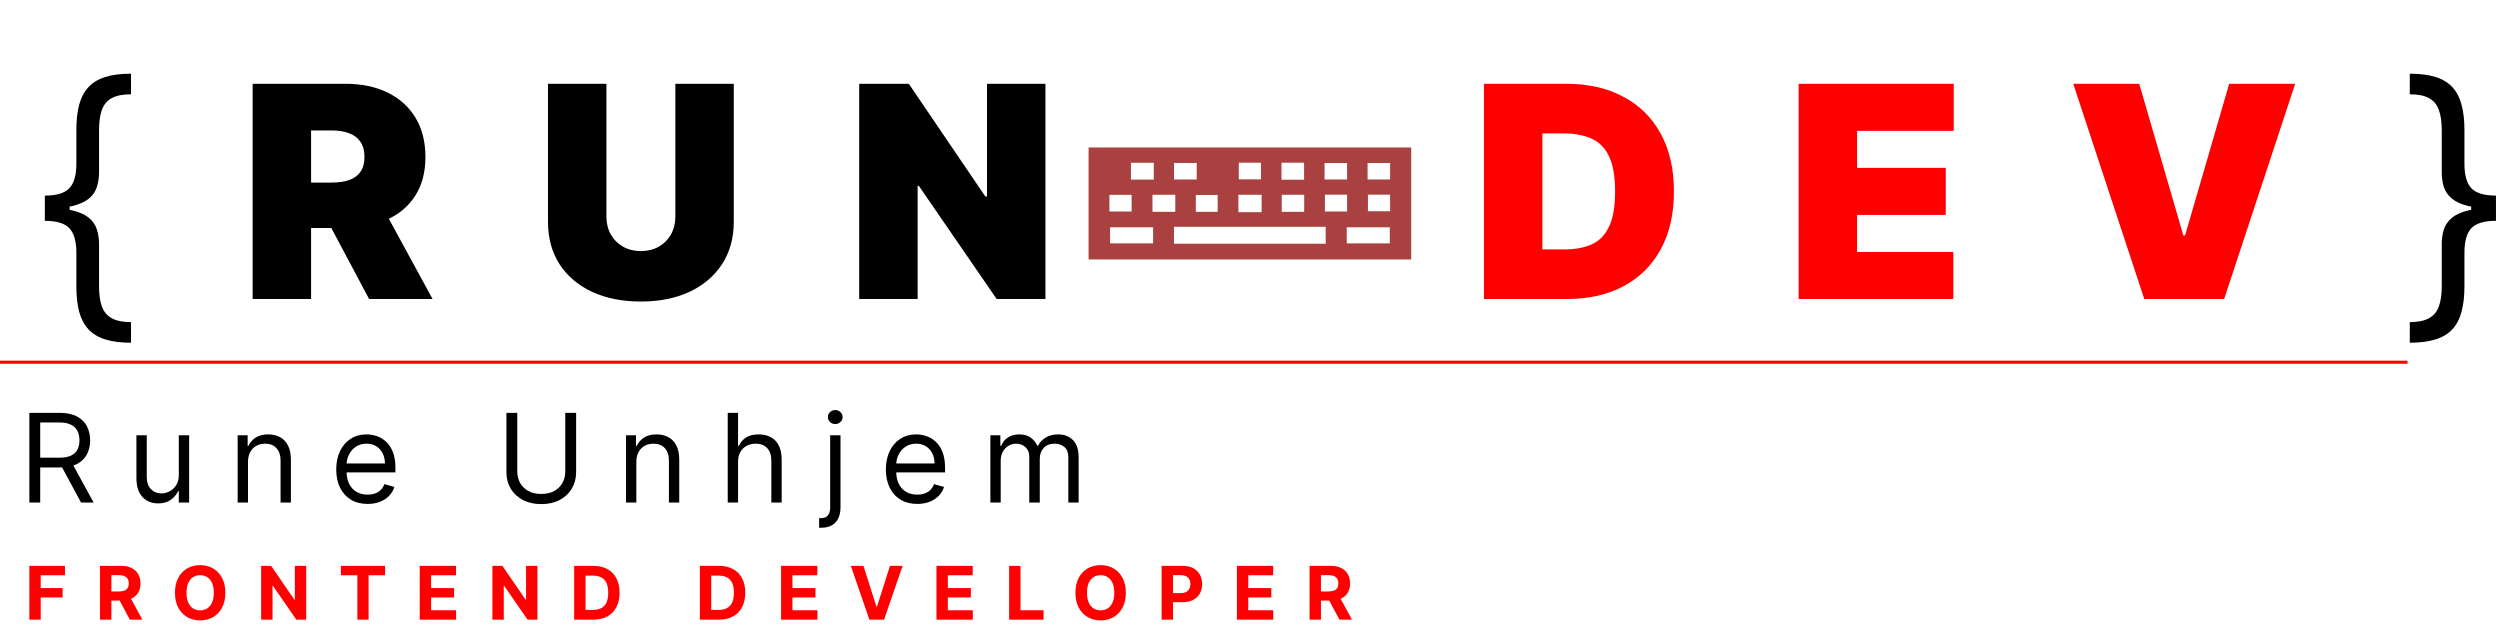 <svg width="811" height="204" viewBox="0 0 811 204" fill="none" xmlns="http://www.w3.org/2000/svg">
<g filter="url(#filter0_i_392_5)">
<path d="M11.546 63.68V59.453C15.341 59.453 17.989 58.658 19.489 57.067C21.011 55.476 21.773 52.817 21.773 49.089V38.18C21.773 35.044 22.068 32.328 22.659 30.033C23.273 27.737 24.261 25.839 25.625 24.339C26.989 22.839 28.807 21.726 31.079 20.998C33.352 20.271 36.159 19.908 39.5 19.908V26.589C36.864 26.589 34.784 26.998 33.261 27.817C31.761 28.635 30.693 29.908 30.057 31.635C29.443 33.339 29.136 35.521 29.136 38.18V51.817C29.136 53.589 28.898 55.203 28.421 56.658C27.966 58.112 27.114 59.362 25.864 60.408C24.614 61.453 22.829 62.26 20.511 62.828C18.216 63.396 15.227 63.68 11.546 63.68ZM39.5 107.18C36.159 107.18 33.352 106.817 31.079 106.089C28.807 105.362 26.989 104.249 25.625 102.749C24.261 101.249 23.273 99.351 22.659 97.055C22.068 94.76 21.773 92.044 21.773 88.908V77.999C21.773 74.271 21.011 71.612 19.489 70.021C17.989 68.43 15.341 67.635 11.546 67.635V63.408C15.227 63.408 18.216 63.692 20.511 64.26C22.829 64.828 24.614 65.635 25.864 66.68C27.114 67.726 27.966 68.976 28.421 70.43C28.898 71.885 29.136 73.499 29.136 75.271V88.908C29.136 91.567 29.443 93.749 30.057 95.453C30.693 97.158 31.761 98.419 33.261 99.237C34.784 100.078 36.864 100.499 39.5 100.499V107.18ZM11.546 67.635V59.453H19.591V67.635H11.546ZM78.961 92.999V23.18H109.098C114.279 23.18 118.814 24.123 122.7 26.01C126.586 27.896 129.609 30.612 131.768 34.158C133.927 37.703 135.007 41.953 135.007 46.908C135.007 51.908 133.893 56.123 131.666 59.555C129.461 62.987 126.359 65.578 122.359 67.328C118.382 69.078 113.734 69.953 108.416 69.953H90.416V55.226H104.598C106.825 55.226 108.723 54.953 110.291 54.408C111.882 53.839 113.098 52.942 113.939 51.714C114.802 50.487 115.234 48.885 115.234 46.908C115.234 44.908 114.802 43.283 113.939 42.033C113.098 40.76 111.882 39.828 110.291 39.237C108.723 38.623 106.825 38.317 104.598 38.317H97.916V92.999H78.961ZM119.87 60.953L137.325 92.999H116.734L99.689 60.953H119.87ZM216.084 23.18H235.039V67.908C235.039 73.226 233.766 77.828 231.221 81.714C228.698 85.578 225.175 88.567 220.653 90.68C216.13 92.771 210.88 93.817 204.903 93.817C198.88 93.817 193.607 92.771 189.084 90.68C184.562 88.567 181.039 85.578 178.516 81.714C176.016 77.828 174.766 73.226 174.766 67.908V23.18H193.721V66.271C193.721 68.43 194.198 70.362 195.153 72.067C196.107 73.749 197.425 75.067 199.107 76.021C200.812 76.976 202.744 77.453 204.903 77.453C207.084 77.453 209.016 76.976 210.698 76.021C212.38 75.067 213.698 73.749 214.653 72.067C215.607 70.362 216.084 68.43 216.084 66.271V23.18ZM336.137 23.18V92.999H320.318L295.091 56.317H294.682V92.999H275.728V23.18H291.818L316.637 59.726H317.182V23.18H336.137ZM806.691 63.408V67.635C802.896 67.635 800.236 68.43 798.714 70.021C797.214 71.612 796.464 74.271 796.464 77.999V88.908C796.464 92.044 796.157 94.76 795.543 97.055C794.952 99.351 793.975 101.249 792.611 102.749C791.248 104.249 789.43 105.362 787.157 106.089C784.884 106.817 782.077 107.18 778.736 107.18V100.499C781.373 100.499 783.441 100.078 784.941 99.237C786.464 98.419 787.532 97.158 788.146 95.453C788.782 93.749 789.1 91.567 789.1 88.908V75.271C789.1 73.499 789.327 71.885 789.782 70.43C790.259 68.976 791.123 67.726 792.373 66.68C793.623 65.635 795.396 64.828 797.691 64.26C800.009 63.692 803.009 63.408 806.691 63.408ZM778.736 19.908C782.077 19.908 784.884 20.271 787.157 20.998C789.43 21.726 791.248 22.839 792.611 24.339C793.975 25.839 794.952 27.737 795.543 30.033C796.157 32.328 796.464 35.044 796.464 38.18V49.089C796.464 52.817 797.214 55.476 798.714 57.067C800.236 58.658 802.896 59.453 806.691 59.453V63.68C803.009 63.68 800.009 63.396 797.691 62.828C795.396 62.26 793.623 61.453 792.373 60.408C791.123 59.362 790.259 58.112 789.782 56.658C789.327 55.203 789.1 53.589 789.1 51.817V38.18C789.1 35.521 788.782 33.339 788.146 31.635C787.532 29.908 786.464 28.635 784.941 27.817C783.441 26.998 781.373 26.589 778.736 26.589V19.908ZM806.691 59.453V67.635H798.646V59.453H806.691Z" fill="black"/>
<path d="M505.256 92.999H478.393V23.18H504.983C512.165 23.18 518.37 24.578 523.597 27.373C528.847 30.146 532.893 34.146 535.733 39.373C538.597 44.578 540.029 50.817 540.029 58.089C540.029 65.362 538.608 71.612 535.768 76.839C532.927 82.044 528.904 86.044 523.699 88.839C518.495 91.612 512.347 92.999 505.256 92.999ZM497.347 76.908H504.574C508.029 76.908 510.972 76.351 513.404 75.237C515.858 74.124 517.722 72.203 518.995 69.476C520.29 66.749 520.938 62.953 520.938 58.089C520.938 53.226 520.279 49.43 518.961 46.703C517.665 43.976 515.756 42.055 513.233 40.942C510.733 39.828 507.665 39.271 504.029 39.271H497.347V76.908ZM580.479 92.999V23.18H630.797V38.453H599.433V50.453H628.206V65.726H599.433V77.726H630.661V92.999H580.479ZM690.968 23.18L705.287 72.408H705.832L720.15 23.18H741.559L718.514 92.999H692.605L669.559 23.18H690.968Z" fill="#FF0000"/>
</g>
<g filter="url(#filter1_i_392_5)">
<path fill-rule="evenodd" clip-rule="evenodd" d="M353.135 43.834V80.165H457.801V43.834L353.135 43.834ZM429.689 48.886H436.996V54.219L429.689 54.219V48.886ZM436.996 59.151V64.609H429.8V59.151L436.996 59.151ZM415.717 48.777H423.045V54.303H415.717V48.777ZM423.08 59.182V64.719H415.8V59.182H423.08ZM401.863 48.777H409.072V54.178H401.863V48.777ZM401.744 59.182H409.268V64.833H401.744V59.182ZM380.856 48.86H388.212V54.219H380.856V48.86ZM395.009 59.25V64.719H387.926V59.25H395.009ZM381.268 59.182V64.719H373.863V59.182H381.268ZM366.877 48.803H374.288V54.261H366.877V48.803ZM359.897 59.203H367.093V64.609H359.897V59.203ZM374.072 74.952H360.114V69.739H374.072V74.952ZM430.052 75.062H380.835V69.572H430.052V75.062ZM450.842 74.952H436.884V69.739H450.842V74.952ZM450.954 64.526H443.759V59.151H450.954V64.526ZM450.954 54.219H443.647V48.886H450.954V54.219Z" fill="#A94141"/>
</g>
<path d="M9.523 163.019V133.928H19.352C21.625 133.928 23.491 134.316 24.949 135.092C26.407 135.859 27.487 136.915 28.188 138.26C28.888 139.605 29.239 141.134 29.239 142.848C29.239 144.562 28.888 146.082 28.188 147.408C27.487 148.734 26.412 149.775 24.963 150.533C23.514 151.281 21.663 151.655 19.409 151.655H11.454V148.473H19.296C20.849 148.473 22.099 148.246 23.046 147.791C24.002 147.337 24.693 146.693 25.119 145.859C25.555 145.017 25.773 144.013 25.773 142.848C25.773 141.683 25.555 140.665 25.119 139.794C24.684 138.923 23.988 138.251 23.031 137.777C22.075 137.294 20.811 137.053 19.239 137.053H13.046V163.019H9.523ZM23.216 149.95L30.375 163.019H26.284L19.239 149.95H23.216ZM58.004 154.098V141.2H61.356V163.019H58.004V159.325H57.777C57.266 160.433 56.47 161.376 55.391 162.152C54.311 162.919 52.947 163.303 51.3 163.303C49.936 163.303 48.724 163.004 47.663 162.408C46.603 161.802 45.769 160.893 45.163 159.68C44.557 158.459 44.254 156.92 44.254 155.064V141.2H47.606V154.837C47.606 156.428 48.051 157.697 48.942 158.644C49.841 159.591 50.987 160.064 52.379 160.064C53.212 160.064 54.06 159.851 54.922 159.425C55.793 158.999 56.522 158.345 57.109 157.465C57.706 156.584 58.004 155.462 58.004 154.098ZM80.449 149.894V163.019H77.096V141.2H80.335V144.609H80.619C81.13 143.502 81.907 142.611 82.949 141.939C83.99 141.257 85.335 140.916 86.983 140.916C88.46 140.916 89.753 141.219 90.861 141.825C91.969 142.422 92.83 143.331 93.446 144.553C94.061 145.765 94.369 147.299 94.369 149.155V163.019H91.017V149.382C91.017 147.668 90.572 146.333 89.681 145.377C88.791 144.411 87.57 143.928 86.017 143.928C84.947 143.928 83.99 144.16 83.147 144.624C82.314 145.088 81.656 145.765 81.173 146.655C80.69 147.545 80.449 148.625 80.449 149.894ZM119.242 163.473C117.14 163.473 115.327 163.009 113.802 162.081C112.287 161.144 111.117 159.837 110.294 158.161C109.479 156.475 109.072 154.515 109.072 152.28C109.072 150.045 109.479 148.075 110.294 146.371C111.117 144.657 112.263 143.322 113.731 142.365C115.208 141.399 116.932 140.916 118.902 140.916C120.038 140.916 121.16 141.106 122.268 141.484C123.376 141.863 124.385 142.479 125.294 143.331C126.203 144.174 126.927 145.291 127.467 146.683C128.007 148.075 128.277 149.789 128.277 151.825V153.246H111.458V150.348H124.867C124.867 149.117 124.621 148.019 124.129 147.053C123.646 146.087 122.955 145.324 122.055 144.766C121.165 144.207 120.114 143.928 118.902 143.928C117.566 143.928 116.411 144.259 115.436 144.922C114.47 145.575 113.726 146.428 113.206 147.479C112.685 148.53 112.424 149.657 112.424 150.859V152.791C112.424 154.439 112.708 155.836 113.277 156.982C113.854 158.118 114.654 158.984 115.677 159.581C116.7 160.168 117.888 160.462 119.242 160.462C120.123 160.462 120.919 160.339 121.629 160.092C122.349 159.837 122.969 159.458 123.49 158.956C124.01 158.445 124.413 157.81 124.697 157.053L127.936 157.962C127.595 159.06 127.022 160.026 126.217 160.859C125.412 161.683 124.418 162.327 123.234 162.791C122.05 163.246 120.72 163.473 119.242 163.473ZM183.371 133.928H186.894V153.189C186.894 155.178 186.425 156.953 185.488 158.516C184.56 160.069 183.248 161.295 181.553 162.195C179.858 163.085 177.87 163.53 175.587 163.53C173.305 163.53 171.317 163.085 169.621 162.195C167.926 161.295 166.61 160.069 165.673 158.516C164.745 156.953 164.281 155.178 164.281 153.189V133.928H167.803V152.905C167.803 154.325 168.116 155.59 168.741 156.698C169.366 157.796 170.256 158.662 171.411 159.297C172.576 159.922 173.968 160.234 175.587 160.234C177.207 160.234 178.599 159.922 179.763 159.297C180.928 158.662 181.818 157.796 182.434 156.698C183.059 155.59 183.371 154.325 183.371 152.905V133.928ZM206.427 149.894V163.019H203.074V141.2H206.313V144.609H206.597C207.109 143.502 207.885 142.611 208.927 141.939C209.968 141.257 211.313 140.916 212.961 140.916C214.438 140.916 215.731 141.219 216.839 141.825C217.947 142.422 218.808 143.331 219.424 144.553C220.039 145.765 220.347 147.299 220.347 149.155V163.019H216.995V149.382C216.995 147.668 216.55 146.333 215.66 145.377C214.77 144.411 213.548 143.928 211.995 143.928C210.925 143.928 209.968 144.16 209.126 144.624C208.292 145.088 207.634 145.765 207.151 146.655C206.668 147.545 206.427 148.625 206.427 149.894ZM239.425 149.894V163.019H236.073V133.928H239.425V144.609H239.709C240.221 143.483 240.988 142.588 242.01 141.925C243.043 141.252 244.416 140.916 246.13 140.916C247.616 140.916 248.919 141.215 250.036 141.811C251.153 142.398 252.02 143.303 252.635 144.524C253.26 145.736 253.573 147.28 253.573 149.155V163.019H250.221V149.382C250.221 147.649 249.771 146.309 248.871 145.362C247.981 144.406 246.745 143.928 245.164 143.928C244.065 143.928 243.08 144.16 242.209 144.624C241.347 145.088 240.666 145.765 240.164 146.655C239.671 147.545 239.425 148.625 239.425 149.894ZM269.306 141.2H272.658V164.609C272.658 165.954 272.426 167.119 271.962 168.104C271.507 169.089 270.816 169.851 269.888 170.391C268.969 170.93 267.809 171.2 266.408 171.2C266.294 171.2 266.181 171.2 266.067 171.2C265.953 171.2 265.84 171.2 265.726 171.2V168.075C265.84 168.075 265.944 168.075 266.039 168.075C266.133 168.075 266.237 168.075 266.351 168.075C267.374 168.075 268.122 167.772 268.595 167.166C269.069 166.57 269.306 165.717 269.306 164.609V141.2ZM270.953 137.564C270.3 137.564 269.737 137.341 269.263 136.896C268.799 136.451 268.567 135.916 268.567 135.291C268.567 134.666 268.799 134.131 269.263 133.686C269.737 133.241 270.3 133.019 270.953 133.019C271.607 133.019 272.166 133.241 272.63 133.686C273.103 134.131 273.34 134.666 273.34 135.291C273.34 135.916 273.103 136.451 272.63 136.896C272.166 137.341 271.607 137.564 270.953 137.564ZM297.546 163.473C295.443 163.473 293.63 163.009 292.105 162.081C290.59 161.144 289.421 159.837 288.597 158.161C287.782 156.475 287.375 154.515 287.375 152.28C287.375 150.045 287.782 148.075 288.597 146.371C289.421 144.657 290.566 143.322 292.034 142.365C293.511 141.399 295.235 140.916 297.205 140.916C298.341 140.916 299.463 141.106 300.571 141.484C301.679 141.863 302.688 142.479 303.597 143.331C304.506 144.174 305.23 145.291 305.77 146.683C306.31 148.075 306.58 149.789 306.58 151.825V153.246H289.761V150.348H303.171C303.171 149.117 302.924 148.019 302.432 147.053C301.949 146.087 301.258 145.324 300.358 144.766C299.468 144.207 298.417 143.928 297.205 143.928C295.869 143.928 294.714 144.259 293.739 144.922C292.773 145.575 292.029 146.428 291.509 147.479C290.988 148.53 290.727 149.657 290.727 150.859V152.791C290.727 154.439 291.011 155.836 291.58 156.982C292.157 158.118 292.958 158.984 293.98 159.581C295.003 160.168 296.191 160.462 297.546 160.462C298.426 160.462 299.222 160.339 299.932 160.092C300.652 159.837 301.272 159.458 301.793 158.956C302.314 158.445 302.716 157.81 303 157.053L306.239 157.962C305.898 159.06 305.325 160.026 304.52 160.859C303.715 161.683 302.721 162.327 301.537 162.791C300.353 163.246 299.023 163.473 297.546 163.473ZM321.279 163.019V141.2H324.518V144.609H324.802C325.256 143.445 325.99 142.54 327.004 141.896C328.017 141.243 329.234 140.916 330.654 140.916C332.094 140.916 333.291 141.243 334.248 141.896C335.214 142.54 335.967 143.445 336.506 144.609H336.734C337.292 143.483 338.13 142.588 339.248 141.925C340.365 141.252 341.705 140.916 343.268 140.916C345.219 140.916 346.814 141.527 348.055 142.749C349.295 143.961 349.915 145.85 349.915 148.416V163.019H346.563V148.416C346.563 146.806 346.123 145.656 345.242 144.965C344.362 144.273 343.325 143.928 342.131 143.928C340.597 143.928 339.409 144.392 338.566 145.32C337.723 146.238 337.302 147.403 337.302 148.814V163.019H333.893V148.075C333.893 146.835 333.49 145.836 332.685 145.078C331.88 144.311 330.844 143.928 329.575 143.928C328.703 143.928 327.889 144.16 327.131 144.624C326.383 145.088 325.777 145.732 325.313 146.555C324.859 147.37 324.631 148.312 324.631 149.382V163.019H321.279Z" fill="black"/>
<g filter="url(#filter2_i_392_5)">
<path d="M9.517 197.019V179.564H21.074V182.607H13.207V186.766H20.307V189.808H13.207V197.019H9.517ZM32.436 197.019V179.564H39.322C40.641 179.564 41.766 179.8 42.697 180.271C43.635 180.737 44.348 181.399 44.837 182.257C45.331 183.109 45.578 184.112 45.578 185.266C45.578 186.425 45.328 187.422 44.828 188.257C44.328 189.087 43.604 189.723 42.655 190.166C41.712 190.609 40.57 190.831 39.229 190.831H34.618V187.865H38.632C39.337 187.865 39.922 187.769 40.388 187.575C40.854 187.382 41.2 187.092 41.428 186.706C41.66 186.32 41.777 185.84 41.777 185.266C41.777 184.686 41.66 184.198 41.428 183.8C41.2 183.402 40.851 183.101 40.379 182.896C39.913 182.686 39.325 182.581 38.615 182.581H36.127V197.019H32.436ZM41.862 189.075L46.2 197.019H42.127L37.882 189.075H41.862ZM73.106 188.291C73.106 190.195 72.745 191.814 72.023 193.149C71.308 194.484 70.33 195.504 69.092 196.209C67.859 196.908 66.472 197.257 64.933 197.257C63.382 197.257 61.989 196.905 60.757 196.2C59.523 195.496 58.549 194.476 57.833 193.141C57.117 191.805 56.759 190.189 56.759 188.291C56.759 186.388 57.117 184.769 57.833 183.433C58.549 182.098 59.523 181.081 60.757 180.382C61.989 179.678 63.382 179.325 64.933 179.325C66.472 179.325 67.859 179.678 69.092 180.382C70.33 181.081 71.308 182.098 72.023 183.433C72.745 184.769 73.106 186.388 73.106 188.291ZM69.364 188.291C69.364 187.058 69.18 186.019 68.81 185.172C68.447 184.325 67.933 183.683 67.268 183.246C66.603 182.808 65.825 182.59 64.933 182.59C64.04 182.59 63.262 182.808 62.597 183.246C61.933 183.683 61.416 184.325 61.046 185.172C60.683 186.019 60.501 187.058 60.501 188.291C60.501 189.524 60.683 190.564 61.046 191.411C61.416 192.257 61.933 192.899 62.597 193.337C63.262 193.774 64.04 193.993 64.933 193.993C65.825 193.993 66.603 193.774 67.268 193.337C67.933 192.899 68.447 192.257 68.81 191.411C69.18 190.564 69.364 189.524 69.364 188.291ZM99.319 179.564V197.019H96.132L88.538 186.033H88.41V197.019H84.719V179.564H87.958L95.492 190.541H95.646V179.564H99.319ZM110.583 182.607V179.564H124.918V182.607H119.575V197.019H115.927V182.607H110.583ZM136.159 197.019V179.564H147.921V182.607H139.85V186.766H147.315V189.808H139.85V193.976H147.955V197.019H136.159ZM174.334 179.564V197.019H171.146L163.553 186.033H163.425V197.019H159.735V179.564H162.973L170.507 190.541H170.661V179.564H174.334ZM192.45 197.019H186.263V179.564H192.502C194.257 179.564 195.769 179.913 197.036 180.612C198.303 181.305 199.277 182.303 199.959 183.604C200.647 184.905 200.99 186.462 200.99 188.274C200.99 190.092 200.647 191.655 199.959 192.962C199.277 194.269 198.297 195.271 197.019 195.97C195.746 196.669 194.223 197.019 192.45 197.019ZM189.953 193.857H192.297C193.388 193.857 194.306 193.663 195.05 193.277C195.8 192.885 196.362 192.28 196.737 191.462C197.118 190.638 197.308 189.575 197.308 188.274C197.308 186.984 197.118 185.93 196.737 185.112C196.362 184.294 195.803 183.692 195.058 183.305C194.314 182.919 193.397 182.726 192.306 182.726H189.953V193.857ZM233.226 197.019H227.039V179.564H233.277C235.033 179.564 236.544 179.913 237.811 180.612C239.078 181.305 240.053 182.303 240.735 183.604C241.422 184.905 241.766 186.462 241.766 188.274C241.766 190.092 241.422 191.655 240.735 192.962C240.053 194.269 239.073 195.271 237.794 195.97C236.522 196.669 234.999 197.019 233.226 197.019ZM230.729 193.857H233.073C234.164 193.857 235.081 193.663 235.826 193.277C236.576 192.885 237.138 192.28 237.513 191.462C237.894 190.638 238.084 189.575 238.084 188.274C238.084 186.984 237.894 185.93 237.513 185.112C237.138 184.294 236.578 183.692 235.834 183.305C235.09 182.919 234.172 182.726 233.081 182.726H230.729V193.857ZM253.38 197.019V179.564H265.141V182.607H257.07V186.766H264.536V189.808H257.07V193.976H265.175V197.019H253.38ZM280.108 179.564L284.327 192.825H284.489L288.716 179.564H292.807L286.79 197.019H282.034L276.009 179.564H280.108ZM303.788 197.019V179.564H315.549V182.607H307.478V186.766H314.944V189.808H307.478V193.976H315.583V197.019H303.788ZM327.363 197.019V179.564H331.054V193.976H338.537V197.019H327.363ZM365.221 188.291C365.221 190.195 364.86 191.814 364.138 193.149C363.422 194.484 362.445 195.504 361.206 196.209C359.973 196.908 358.587 197.257 357.047 197.257C355.496 197.257 354.104 196.905 352.871 196.2C351.638 195.496 350.664 194.476 349.948 193.141C349.232 191.805 348.874 190.189 348.874 188.291C348.874 186.388 349.232 184.769 349.948 183.433C350.664 182.098 351.638 181.081 352.871 180.382C354.104 179.678 355.496 179.325 357.047 179.325C358.587 179.325 359.973 179.678 361.206 180.382C362.445 181.081 363.422 182.098 364.138 183.433C364.86 184.769 365.221 186.388 365.221 188.291ZM361.479 188.291C361.479 187.058 361.294 186.019 360.925 185.172C360.561 184.325 360.047 183.683 359.383 183.246C358.718 182.808 357.939 182.59 357.047 182.59C356.155 182.59 355.377 182.808 354.712 183.246C354.047 183.683 353.53 184.325 353.161 185.172C352.797 186.019 352.615 187.058 352.615 188.291C352.615 189.524 352.797 190.564 353.161 191.411C353.53 192.257 354.047 192.899 354.712 193.337C355.377 193.774 356.155 193.993 357.047 193.993C357.939 193.993 358.718 193.774 359.383 193.337C360.047 192.899 360.561 192.257 360.925 191.411C361.294 190.564 361.479 189.524 361.479 188.291ZM376.834 197.019V179.564H383.721C385.044 179.564 386.172 179.817 387.104 180.323C388.036 180.823 388.746 181.519 389.235 182.411C389.729 183.297 389.976 184.32 389.976 185.479C389.976 186.638 389.726 187.661 389.226 188.547C388.726 189.433 388.002 190.124 387.053 190.618C386.11 191.112 384.968 191.359 383.627 191.359H379.238V188.402H383.03C383.74 188.402 384.326 188.28 384.786 188.036C385.252 187.786 385.598 187.442 385.826 187.004C386.059 186.561 386.175 186.053 386.175 185.479C386.175 184.899 386.059 184.394 385.826 183.962C385.598 183.524 385.252 183.186 384.786 182.948C384.32 182.703 383.729 182.581 383.013 182.581H380.525V197.019H376.834ZM401.253 197.019V179.564H413.015V182.607H404.944V186.766H412.41V189.808H404.944V193.976H413.049V197.019H401.253ZM424.829 197.019V179.564H431.715C433.033 179.564 434.158 179.8 435.09 180.271C436.027 180.737 436.741 181.399 437.229 182.257C437.723 183.109 437.971 184.112 437.971 185.266C437.971 186.425 437.721 187.422 437.221 188.257C436.721 189.087 435.996 189.723 435.047 190.166C434.104 190.609 432.962 190.831 431.621 190.831H427.01V187.865H431.025C431.729 187.865 432.314 187.769 432.78 187.575C433.246 187.382 433.593 187.092 433.82 186.706C434.053 186.32 434.17 185.84 434.17 185.266C434.17 184.686 434.053 184.198 433.82 183.8C433.593 183.402 433.243 183.101 432.772 182.896C432.306 182.686 431.718 182.581 431.008 182.581H428.519V197.019H424.829ZM434.255 189.075L438.593 197.019H434.519L430.275 189.075H434.255Z" fill="#FF0000"/>
</g>
<line y1="117.5" x2="781" y2="117.5" stroke="#FF0000"/>
<defs>
<filter id="filter0_i_392_5" x="11.546" y="19.908" width="798.146" height="91.272" filterUnits="userSpaceOnUse" color-interpolation-filters="sRGB">
<feFlood flood-opacity="0" result="BackgroundImageFix"/>
<feBlend mode="normal" in="SourceGraphic" in2="BackgroundImageFix" result="shape"/>
<feColorMatrix in="SourceAlpha" type="matrix" values="0 0 0 0 0 0 0 0 0 0 0 0 0 0 0 0 0 0 127 0" result="hardAlpha"/>
<feOffset dx="3" dy="4"/>
<feGaussianBlur stdDeviation="2"/>
<feComposite in2="hardAlpha" operator="arithmetic" k2="-1" k3="1"/>
<feColorMatrix type="matrix" values="0 0 0 0 0 0 0 0 0 0 0 0 0 0 0 0 0 0 0.25 0"/>
<feBlend mode="normal" in2="shape" result="effect1_innerShadow_392_5"/>
</filter>
<filter id="filter1_i_392_5" x="353.135" y="43.834" width="104.666" height="40.331" filterUnits="userSpaceOnUse" color-interpolation-filters="sRGB">
<feFlood flood-opacity="0" result="BackgroundImageFix"/>
<feBlend mode="normal" in="SourceGraphic" in2="BackgroundImageFix" result="shape"/>
<feColorMatrix in="SourceAlpha" type="matrix" values="0 0 0 0 0 0 0 0 0 0 0 0 0 0 0 0 0 0 127 0" result="hardAlpha"/>
<feOffset dy="4"/>
<feGaussianBlur stdDeviation="2"/>
<feComposite in2="hardAlpha" operator="arithmetic" k2="-1" k3="1"/>
<feColorMatrix type="matrix" values="0 0 0 0 0 0 0 0 0 0 0 0 0 0 0 0 0 0 0.25 0"/>
<feBlend mode="normal" in2="shape" result="effect1_innerShadow_392_5"/>
</filter>
<filter id="filter2_i_392_5" x="9.517" y="179.325" width="429.076" height="21.932" filterUnits="userSpaceOnUse" color-interpolation-filters="sRGB">
<feFlood flood-opacity="0" result="BackgroundImageFix"/>
<feBlend mode="normal" in="SourceGraphic" in2="BackgroundImageFix" result="shape"/>
<feColorMatrix in="SourceAlpha" type="matrix" values="0 0 0 0 0 0 0 0 0 0 0 0 0 0 0 0 0 0 127 0" result="hardAlpha"/>
<feOffset dy="4"/>
<feGaussianBlur stdDeviation="2"/>
<feComposite in2="hardAlpha" operator="arithmetic" k2="-1" k3="1"/>
<feColorMatrix type="matrix" values="0 0 0 0 0 0 0 0 0 0 0 0 0 0 0 0 0 0 0.25 0"/>
<feBlend mode="normal" in2="shape" result="effect1_innerShadow_392_5"/>
</filter>
</defs>
</svg>
